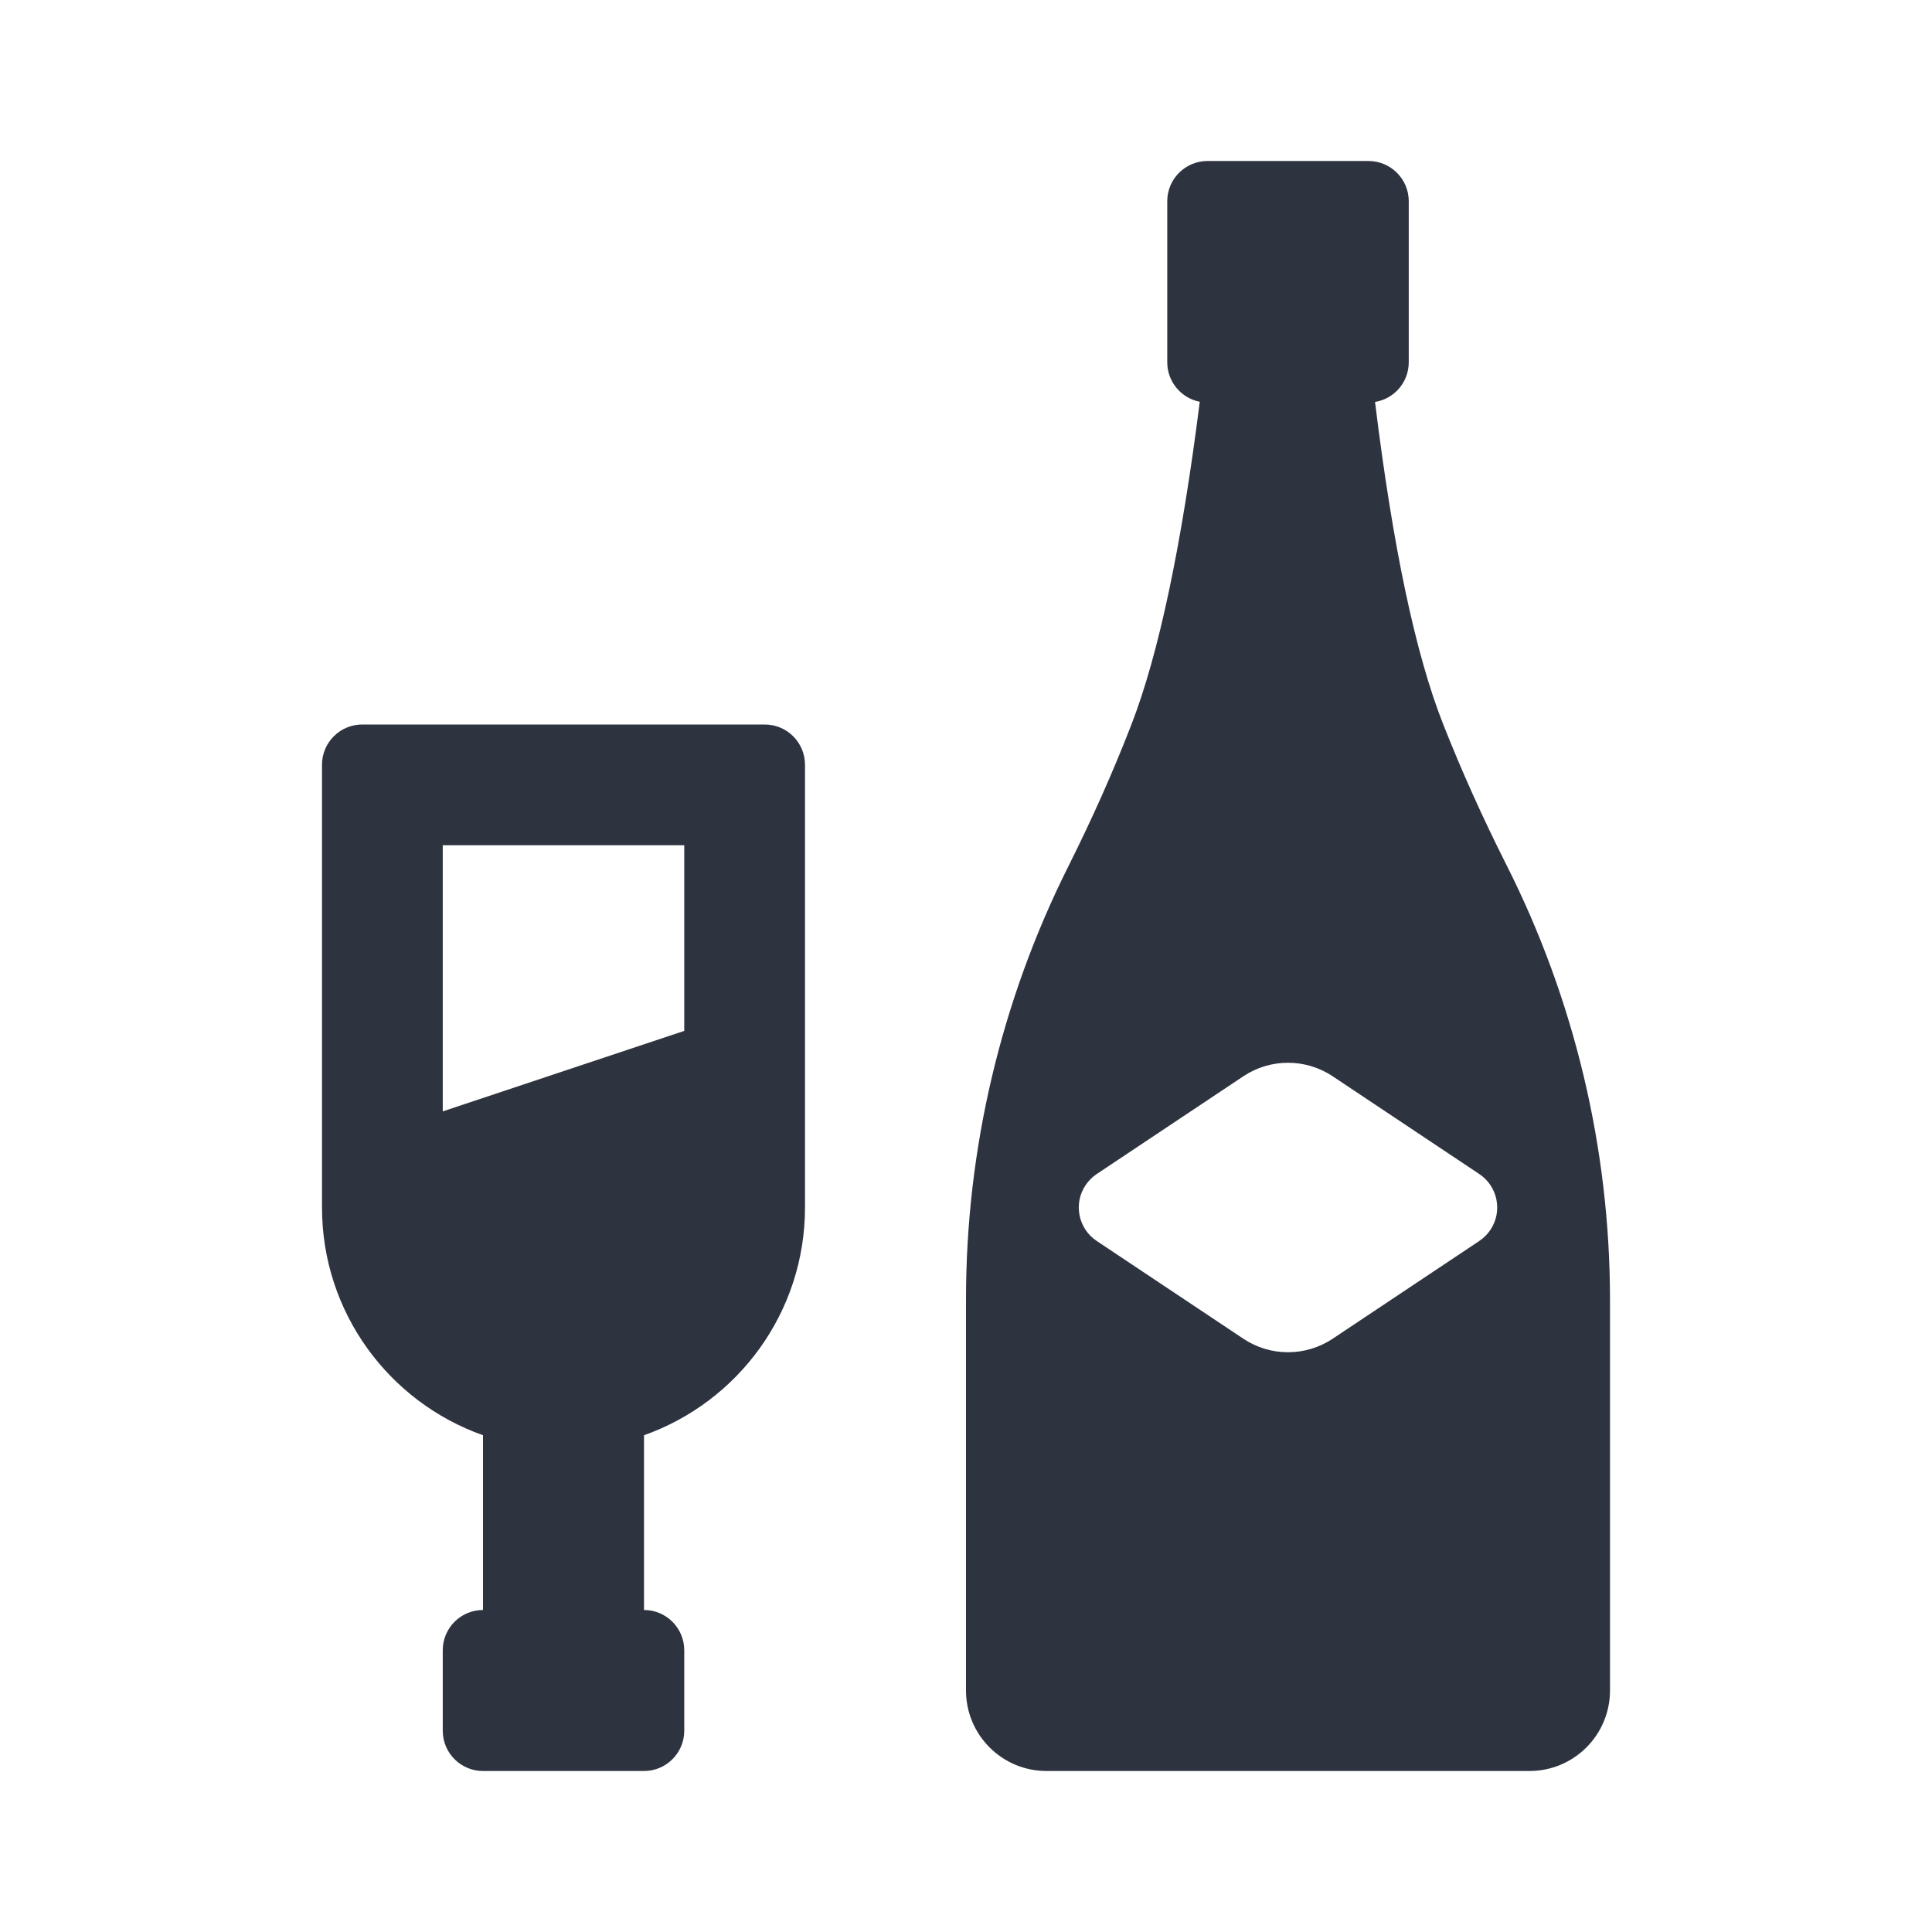 <?xml version="1.0" encoding="UTF-8"?>
<svg width="24px" height="24px" viewBox="0 0 24 24" version="1.1" xmlns="http://www.w3.org/2000/svg" xmlns:xlink="http://www.w3.org/1999/xlink">
    <!-- Generator: Sketch 51.1 (57501) - http://www.bohemiancoding.com/sketch -->
    <title>Icon/Fill/ic_anniversary_fill</title>
    <desc>Created with Sketch.</desc>
    <defs></defs>
    <g id="Icon/Fill/ic_anniversary_fill" stroke="none" stroke-width="1" fill="none" fill-rule="evenodd">
        <path d="M8.5,12.806 L8.5,10.5 L5.5,10.5 L5.5,13.806 L8.5,12.806 Z M6,17.829 C4.835,17.417 4,16.306 4,15 L4,9.5 C4,9.224 4.224,9 4.5,9 L9.5,9 C9.776,9 10,9.224 10,9.5 L10,15 C10,16.306 9.165,17.417 8,17.829 L8,20 C8.276,20 8.5,20.224 8.5,20.5 L8.5,21.5 C8.5,21.776 8.276,22 8,22 L6,22 C5.724,22 5.5,21.776 5.5,21.5 L5.5,20.5 C5.5,20.224 5.724,20 6,20 L6,17.829 Z M14.904,4.991 C14.674,4.946 14.5,4.743 14.5,4.5 L14.5,2.5 C14.5,2.224 14.724,2 15,2 L17,2 C17.276,2 17.5,2.224 17.5,2.5 L17.5,4.5 C17.5,4.749 17.319,4.955 17.081,4.993 C17.302,6.793 17.584,8.129 17.929,9 C18.156,9.576 18.418,10.158 18.715,10.747 C19.56,12.422 20,14.273 20,16.149 L20,21 C20,21.552 19.552,22 19,22 L13,22 C12.448,22 12,21.552 12,21 L12,16.138 C12,14.273 12.435,12.433 13.27,10.765 C13.568,10.17 13.83,9.582 14.055,9 C14.393,8.128 14.676,6.792 14.904,4.991 Z M16.555,13.37 C16.219,13.146 15.781,13.146 15.445,13.37 L13.624,14.584 C13.569,14.621 13.522,14.668 13.485,14.723 C13.332,14.952 13.394,15.263 13.624,15.416 L15.445,16.63 C15.781,16.854 16.219,16.854 16.555,16.63 L18.376,15.416 C18.431,15.379 18.478,15.332 18.515,15.277 C18.668,15.048 18.606,14.737 18.376,14.584 L16.555,13.37 Z" id="ic_anniversary_Fill" fill="#2D333F"></path>
    </g>
</svg>